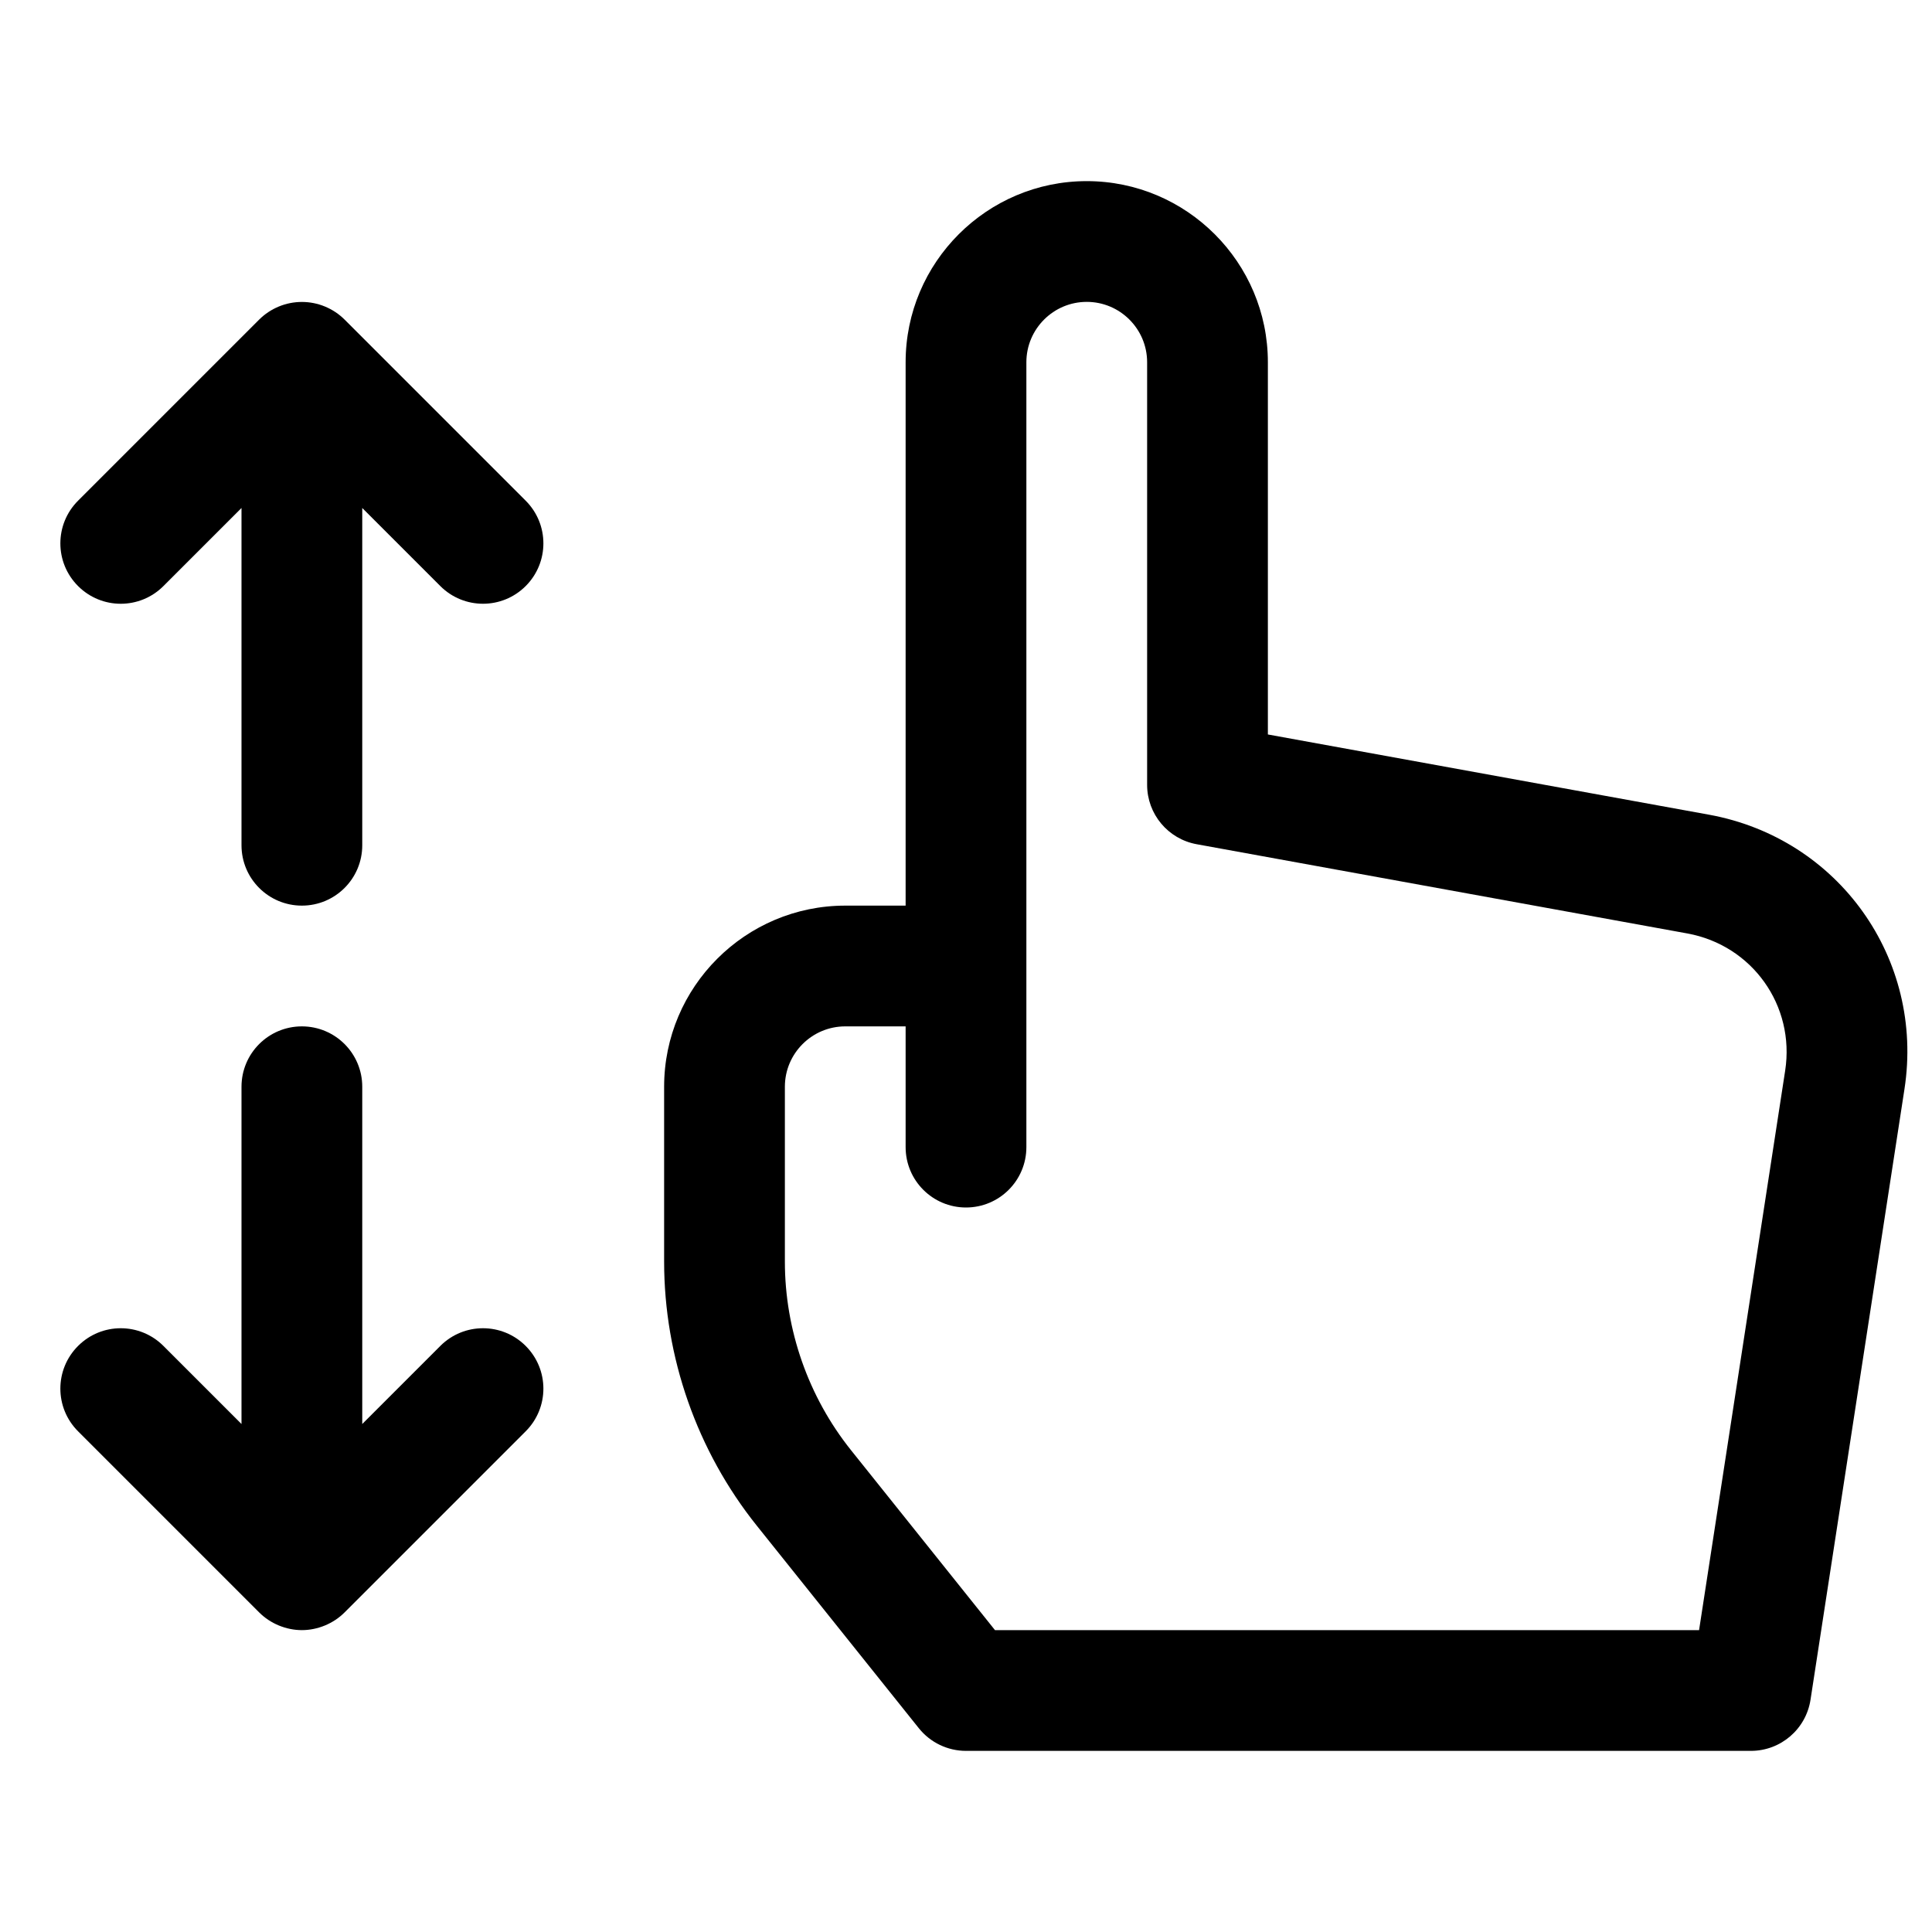 <?xml version="1.0" encoding="utf-8"?>
<!-- Generator: Adobe Illustrator 19.1.0, SVG Export Plug-In . SVG Version: 6.00 Build 0)  -->
<!DOCTYPE svg PUBLIC "-//W3C//DTD SVG 1.1//EN" "http://www.w3.org/Graphics/SVG/1.1/DTD/svg11.dtd">
<svg version="1.1" id="Layer_1" xmlns="http://www.w3.org/2000/svg" xmlns:xlink="http://www.w3.org/1999/xlink" x="0px" y="0px"
	 width="32px" height="32px" viewBox="0 0 32 32" enable-background="new 0 0 32 32" xml:space="preserve">
<path d="M5,15c0.552,0,1-0.447,1-1V8.414l1.293,1.293C7.488,9.902,7.744,10,8,10s0.512-0.098,0.707-0.293
	c0.391-0.391,0.391-1.023,0-1.414L5.708,5.294C5.615,5.201,5.505,5.128,5.382,5.077
	c-0.244-0.101-0.52-0.101-0.764,0C4.495,5.128,4.385,5.201,4.292,5.294L1.293,8.293
	c-0.391,0.391-0.391,1.023,0,1.414s1.023,0.391,1.414,0L4,8.414V14C4,14.553,4.448,15,5,15z"/>
<path d="M4.618,26.923C4.74,26.973,4.87,27,5,27s0.26-0.027,0.382-0.077
	c0.123-0.051,0.233-0.124,0.326-0.217l2.999-2.999c0.391-0.391,0.391-1.023,0-1.414
	s-1.023-0.391-1.414,0L6,23.586V18c0-0.553-0.448-1-1-1s-1,0.447-1,1v5.586l-1.293-1.293
	c-0.391-0.391-1.023-0.391-1.414,0s-0.391,1.023,0,1.414l2.999,2.999
	C4.385,26.799,4.495,26.872,4.618,26.923z"/>
<path d="M28.307,13.494h-0L21,12.165V6c0-1.654-1.346-3-3-3s-3,1.346-3,3v9h-1c-1.654,0-3,1.346-3,3v2.896
	c0,1.584,0.545,3.137,1.534,4.373l2.685,3.356C15.409,28.862,15.696,29,16,29h13
	c0.494,0,0.913-0.36,0.988-0.848l1.556-10.114C31.876,15.881,30.454,13.885,28.307,13.494z
	 M29.568,17.733L28.142,27H16.48l-2.385-2.981C13.389,23.136,13,22.026,13,20.896V18c0-0.552,0.449-1,1-1h1
	v2c0,0.553,0.448,1,1,1s1-0.447,1-1v-3V6c0-0.552,0.449-1,1-1s1,0.448,1,1v7c0,0.483,0.346,0.897,0.821,0.983
	l8.127,1.478C29.022,15.657,29.734,16.655,29.568,17.733z"/>
</svg>
